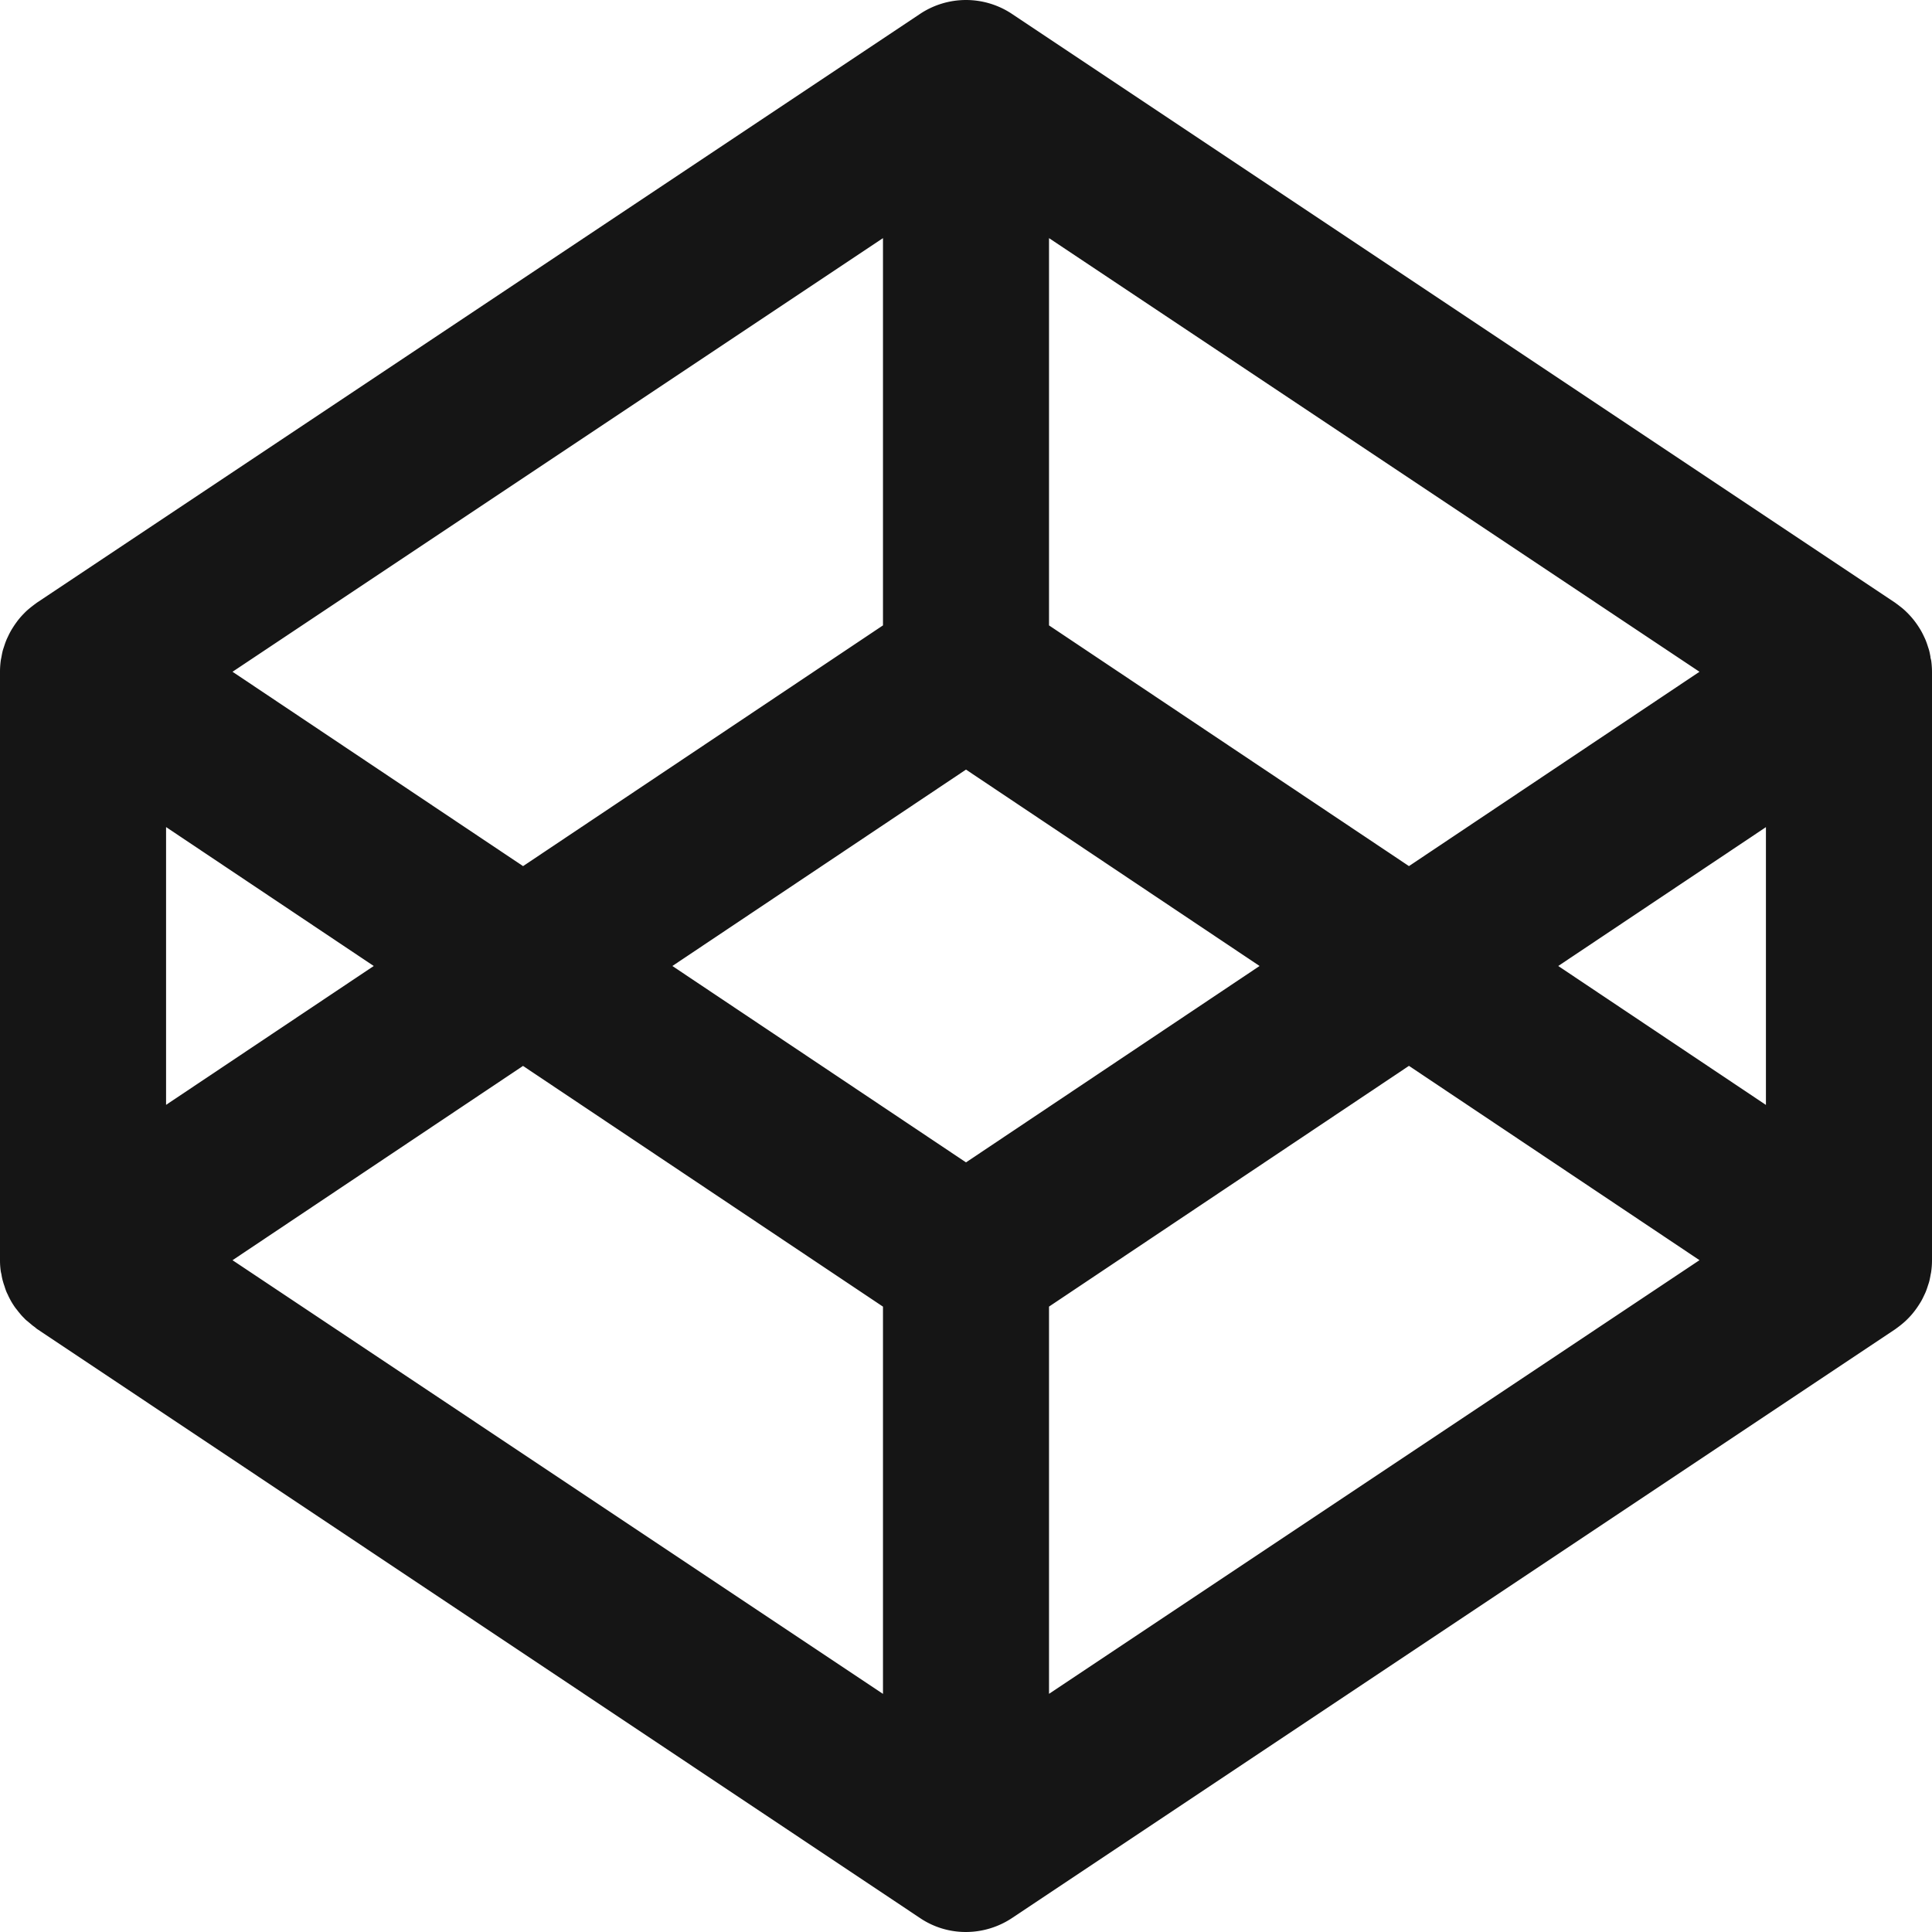 <svg xmlns="http://www.w3.org/2000/svg" width="256" height="255.997" viewBox="0 0 256 255.997">
  <path id="codepen-icon" d="M255.807,87.087c-.059-.31-.11-.62-.193-.924-.052-.183-.114-.355-.172-.535q-.126-.405-.283-.8c-.076-.182-.162-.358-.245-.534q-.173-.373-.376-.73c-.1-.176-.207-.342-.313-.51a11.036,11.036,0,0,0-.842-1.142q-.261-.308-.544-.6c-.145-.145-.29-.29-.442-.431q-.3-.274-.624-.52c-.165-.128-.327-.26-.5-.377-.061-.044-.117-.1-.182-.138L134.1,1.85a10.989,10.989,0,0,0-12.2,0l-117,78c-.065.041-.116.093-.182.138-.172.12-.334.248-.5.376q-.319.25-.624.517-.227.207-.438.43c-.193.194-.372.39-.548.6-.13.155-.255.31-.376.483-.165.217-.317.438-.465.669-.107.169-.214.334-.314.51q-.2.354-.372.724c-.083.176-.172.355-.245.534-.107.262-.2.531-.286.8-.058.18-.12.355-.169.517-.08.3-.138.61-.193.924-.03.159-.069.314-.09.476A11.057,11.057,0,0,0,0,88.98V167a9.962,9.962,0,0,0,.1,1.437c.025.173.07.31.1.476a6.376,6.376,0,0,0,.207.931c.048.172.1.345.172.534.086.276.172.552.276.8.072.172.172.344.241.517.114.241.242.482.38.734.1.172.206.345.31.5a5.427,5.427,0,0,0,.482.655c.121.173.242.31.38.476a5.536,5.536,0,0,0,.551.6,2.7,2.7,0,0,0,.448.413c.2.173.414.345.62.524.166.138.346.242.483.376.066.034.1.1.173.134L121.9,254.147A10.815,10.815,0,0,0,128,256a11.06,11.06,0,0,0,6.1-1.85l117-78c.065-.04.12-.089.182-.134.172-.12.334-.248.5-.375.214-.17.424-.345.624-.524.151-.135.3-.283.441-.428a9.875,9.875,0,0,0,.92-1.072c.166-.217.318-.441.466-.669.107-.165.214-.334.314-.5.138-.242.258-.486.375-.734.083-.176.17-.352.245-.531.107-.266.2-.535.283-.8.058-.179.12-.355.172-.534.08-.3.135-.614.193-.924.028-.159.07-.314.086-.476A10.884,10.884,0,0,0,256,167V89a11.64,11.64,0,0,0-.1-1.438c-.027-.169-.079-.306-.113-.475h.017ZM128,154.022,89.092,128,128,101.976,166.9,128ZM117,82.867l-47.692,31.9L30.81,89.013,117,31.555V82.867ZM49.522,128,22.005,146.4V109.592Zm19.785,13.245L117,173.138V224.45L30.81,166.985l38.5-25.75v.007ZM139,173.132l47.692-31.9,38.5,25.749L139,224.443V173.131ZM206.474,128,233.995,109.6V146.41L206.475,128V128Zm-19.785-13.238L139,82.87V31.555L225.19,89.014l-38.5,25.752Z" transform="translate(0 -0.001)" fill="#151515"/>
</svg>
